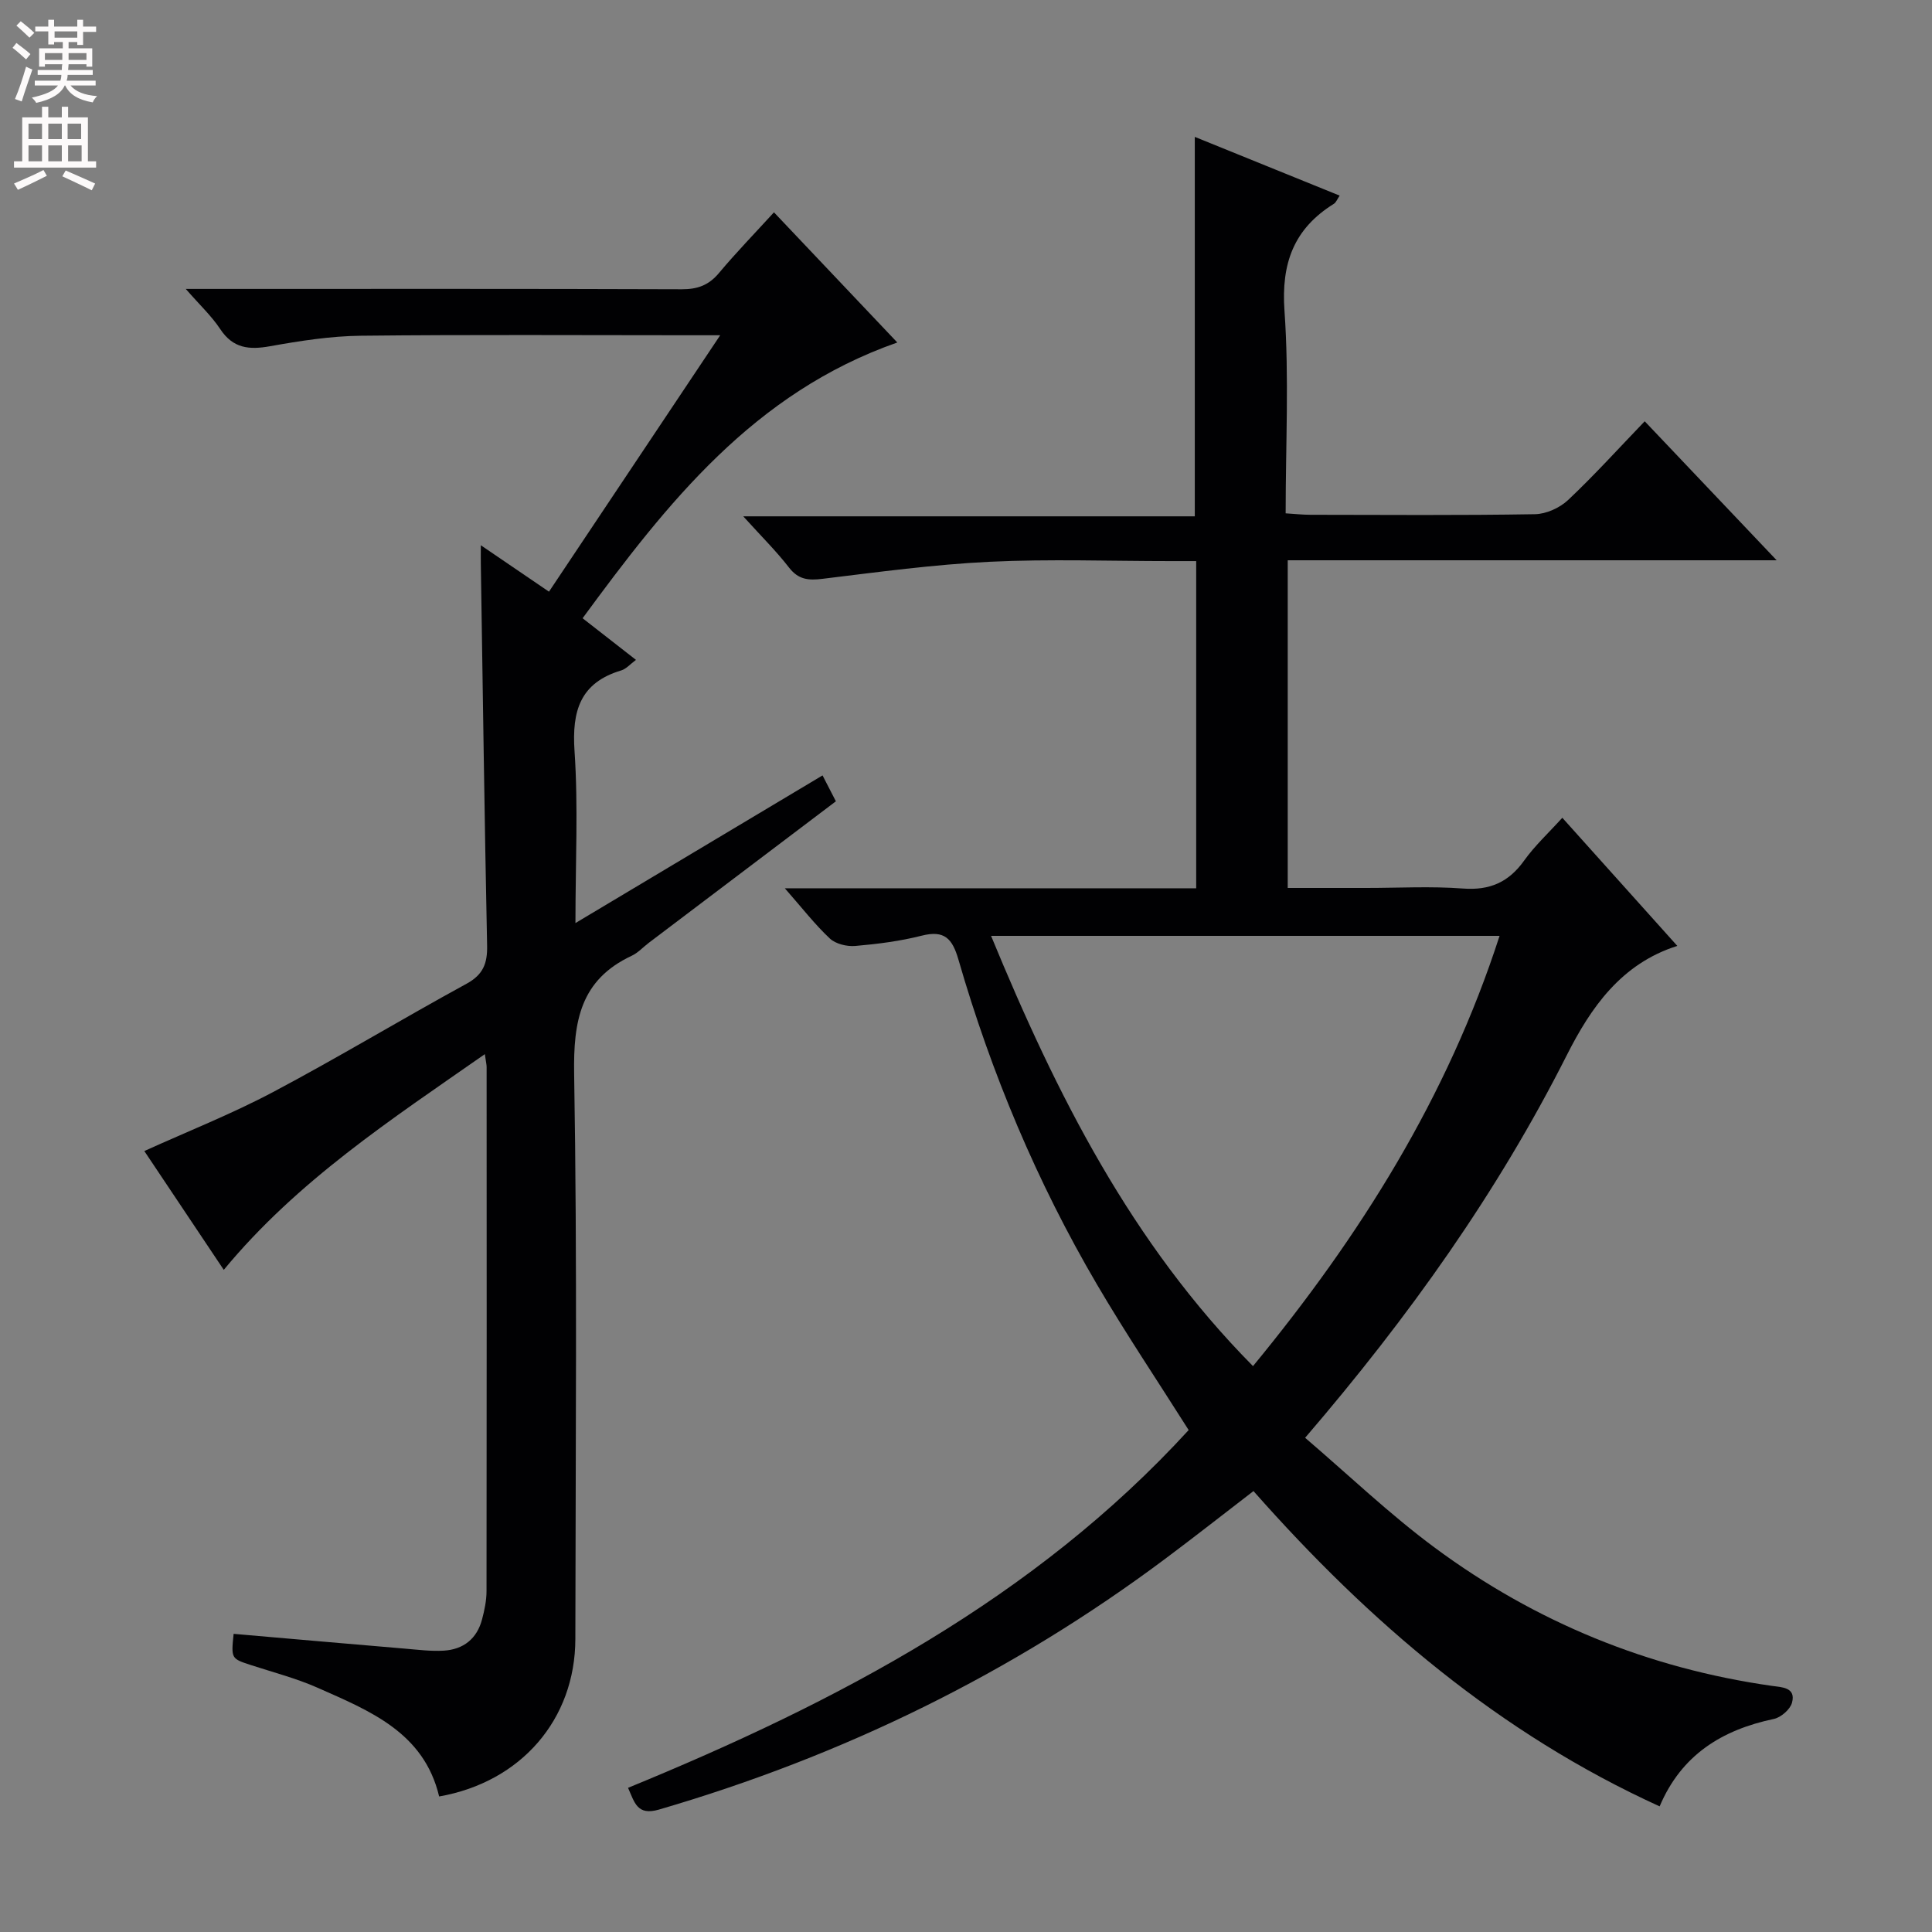 <svg enable-background="new 0 0 400 400" viewBox="0 0 400 400" xmlns="http://www.w3.org/2000/svg"><rect x="0" y="0" width="400" height="400" fill="#808080" stroke="none"/><path d="m130.03 370.15c43.45-17.82 84.15-39.21 116.07-74.07-6.49-10.26-13.06-20.04-19.01-30.19-12.41-21.17-21.85-43.67-28.66-67.23-1.26-4.35-2.9-6.13-7.6-4.94-4.48 1.14-9.14 1.73-13.75 2.13-1.74.15-4.06-.41-5.28-1.55-3.11-2.92-5.75-6.34-9.31-10.39h85.17c0-22.76 0-44.85 0-67.74-1.78 0-3.54 0-5.29 0-12.5 0-25.02-.46-37.48.14-11.56.56-23.09 2.13-34.6 3.53-2.93.36-4.99.17-6.93-2.33-2.63-3.4-5.71-6.44-9.48-10.61h93.49c0-26.48 0-52.18 0-78.56 9.9 4.01 19.79 8.03 29.99 12.16-.49.72-.73 1.4-1.2 1.7-8.3 5.16-10.92 12.32-10.22 22.17.97 13.75.24 27.61.24 41.91 1.91.12 3.52.3 5.13.3 15.5.02 30.99.14 46.49-.12 2.33-.04 5.12-1.31 6.84-2.92 5.42-5.11 10.43-10.65 15.88-16.32 9.24 9.73 17.88 18.83 27.32 28.78-34.38 0-67.59 0-101.23 0v67.84h16.29c6.67 0 13.36-.38 19.99.12 5.56.42 9.47-1.31 12.67-5.79 2.2-3.08 5.04-5.7 7.9-8.86 7.96 8.87 15.71 17.51 23.81 26.53-11.67 3.68-17.95 12.87-22.87 22.6-14.35 28.41-32.59 54.08-54.19 79.24 9.02 7.71 17.52 15.86 26.91 22.8 20.78 15.37 44.11 24.92 69.79 28.57 1.98.28 4.98.28 4.1 3.49-.38 1.39-2.29 3.04-3.76 3.35-10.73 2.26-19.13 7.43-23.64 18.1-33.15-15.1-60.04-38.04-84.09-65.28-6.15 4.73-12.12 9.42-18.19 13.96-31.77 23.76-66.82 40.87-104.89 51.98-4.52 1.31-5.04-1.42-6.41-4.5zm75.16-176.39c13.55 32.88 29.07 63.66 54.23 89.08 22.23-27.02 40.23-55.64 51.05-89.08-35.25 0-69.8 0-105.28 0z" fill="#010103"/><path d="m149.11 69.41c-2.88 0-4.64 0-6.39 0-22.67 0-45.33-.15-68 .1-6.28.07-12.59 1.06-18.79 2.17-4.34.78-7.68.47-10.33-3.54-1.79-2.71-4.23-4.98-7.14-8.32h6.19c32.16 0 64.33-.05 96.49.07 3.28.01 5.61-.84 7.72-3.37 3.51-4.19 7.33-8.13 11.38-12.56 8.5 8.97 16.77 17.7 25.54 26.95-29.7 10.4-47.61 33.2-65.16 57.09 3.82 2.98 7.31 5.7 11.05 8.62-1.2.89-2.02 1.87-3.04 2.18-8.53 2.55-10.24 8.39-9.68 16.7.78 11.43.19 22.96.19 35.61 17.45-10.43 34.19-20.43 51.16-30.57.99 1.92 1.8 3.49 2.76 5.36-13 9.83-25.86 19.55-38.71 29.28-1.19.9-2.25 2.09-3.58 2.71-10.61 4.97-12.08 13.52-11.9 24.44.66 38.99.29 77.99.25 116.99-.02 16.63-11.22 29.64-28.2 32.62-3.14-13.26-14.37-17.73-25.19-22.52-4.39-1.94-9.09-3.16-13.67-4.65-4.21-1.37-4.22-1.33-3.69-6.5 11.85 1.03 23.7 2.07 35.55 3.07 2.65.22 5.33.57 7.96.41 4.05-.25 6.86-2.45 7.92-6.46.51-1.91.93-3.92.93-5.89.05-36.16.03-72.33.02-108.49 0-.48-.13-.97-.37-2.66-19.45 13.58-38.81 26.21-54.05 44.66-5.48-8.19-10.95-16.38-16.45-24.6 9.04-4.1 18.11-7.68 26.67-12.22 13.51-7.16 26.61-15.08 40.03-22.41 3.48-1.9 4.35-4.23 4.27-7.95-.54-26.3-.89-52.61-1.3-78.91-.02-.98 0-1.97 0-3.93 4.93 3.35 9.22 6.28 14.11 9.61 11.67-17.45 23.21-34.74 35.45-53.09z" fill="#010103"/><g fill="#fcfafa"><path d="m2.6 9.9.8-1c.9.7 1.9 1.4 2.9 2.3l-.9 1.1c-1.1-1-2-1.8-2.8-2.4zm.5 10.6c.9-2.1 1.6-4.3 2.3-6.7.4.2.8.4 1.3.6-.7 2.1-1.5 4.3-2.2 6.6zm.3-15.2.9-.9c1 .8 2 1.6 2.8 2.4l-1 1c-.9-.9-1.8-1.7-2.7-2.5zm12.6-1.2h1.2v1.4h2.7v1.1h-2.7v2.7h-1.2v-.6h-1.8v1.3h4.9v3.8h-1.2v-.5h-3.7c0 .4-.1.9-.1 1.2h5.1v1h-5.2c0 .5-.1.9-.2 1.2h6v1h-5.2c1.1 1.3 2.9 2 5.5 2.2-.4.4-.7.8-.9 1.3-2.9-.5-4.8-1.6-5.7-3.5h-.1c-.8 1.7-2.7 2.9-5.9 3.6-.2-.4-.6-.8-.9-1.1 2.8-.6 4.6-1.4 5.4-2.5h-4.8v-1h5.3c.1-.3.2-.7.2-1.2h-4.9v-1h5c0-.4 0-.8.1-1.2h-3.6v.5h-1.2v-3.8h4.9v-1.3h-1.8v.5h-1.2v-2.7h-2.7v-1h2.7v-1.4h1.2v1.4h4.8zm-6.7 8.3h3.6c0-.4 0-.9 0-1.4h-3.6zm1.9-4.6h4.8v-1.3h-4.7v1.3zm6.7 3.2h-3.7v1.4h3.7z"/><path d="m8.7 22.1h1.3v2.2h2.8v-2.2h1.3v2.2h4.1v9.1h1.7v1.3h-17v-1.3h1.7v-9.1h4.1zm.3 13.1.7 1.2c-1.8.9-3.8 1.9-6 2.9-.2-.4-.5-.8-.8-1.3 2.3-1 4.4-1.9 6.1-2.8zm-3.1-6.4h2.8v-3.2h-2.8zm0 4.6h2.8v-3.3h-2.8zm4.1-4.6h2.8v-3.2h-2.8zm0 4.6h2.8v-3.3h-2.8zm3.6 1.9c2.1.9 4.1 1.8 6.1 2.7l-.7 1.4c-2.2-1.1-4.2-2-6.1-2.9zm3.2-9.7h-2.8v3.2h2.8zm-2.7 7.8h2.8v-3.3h-2.8z"/></g></svg>